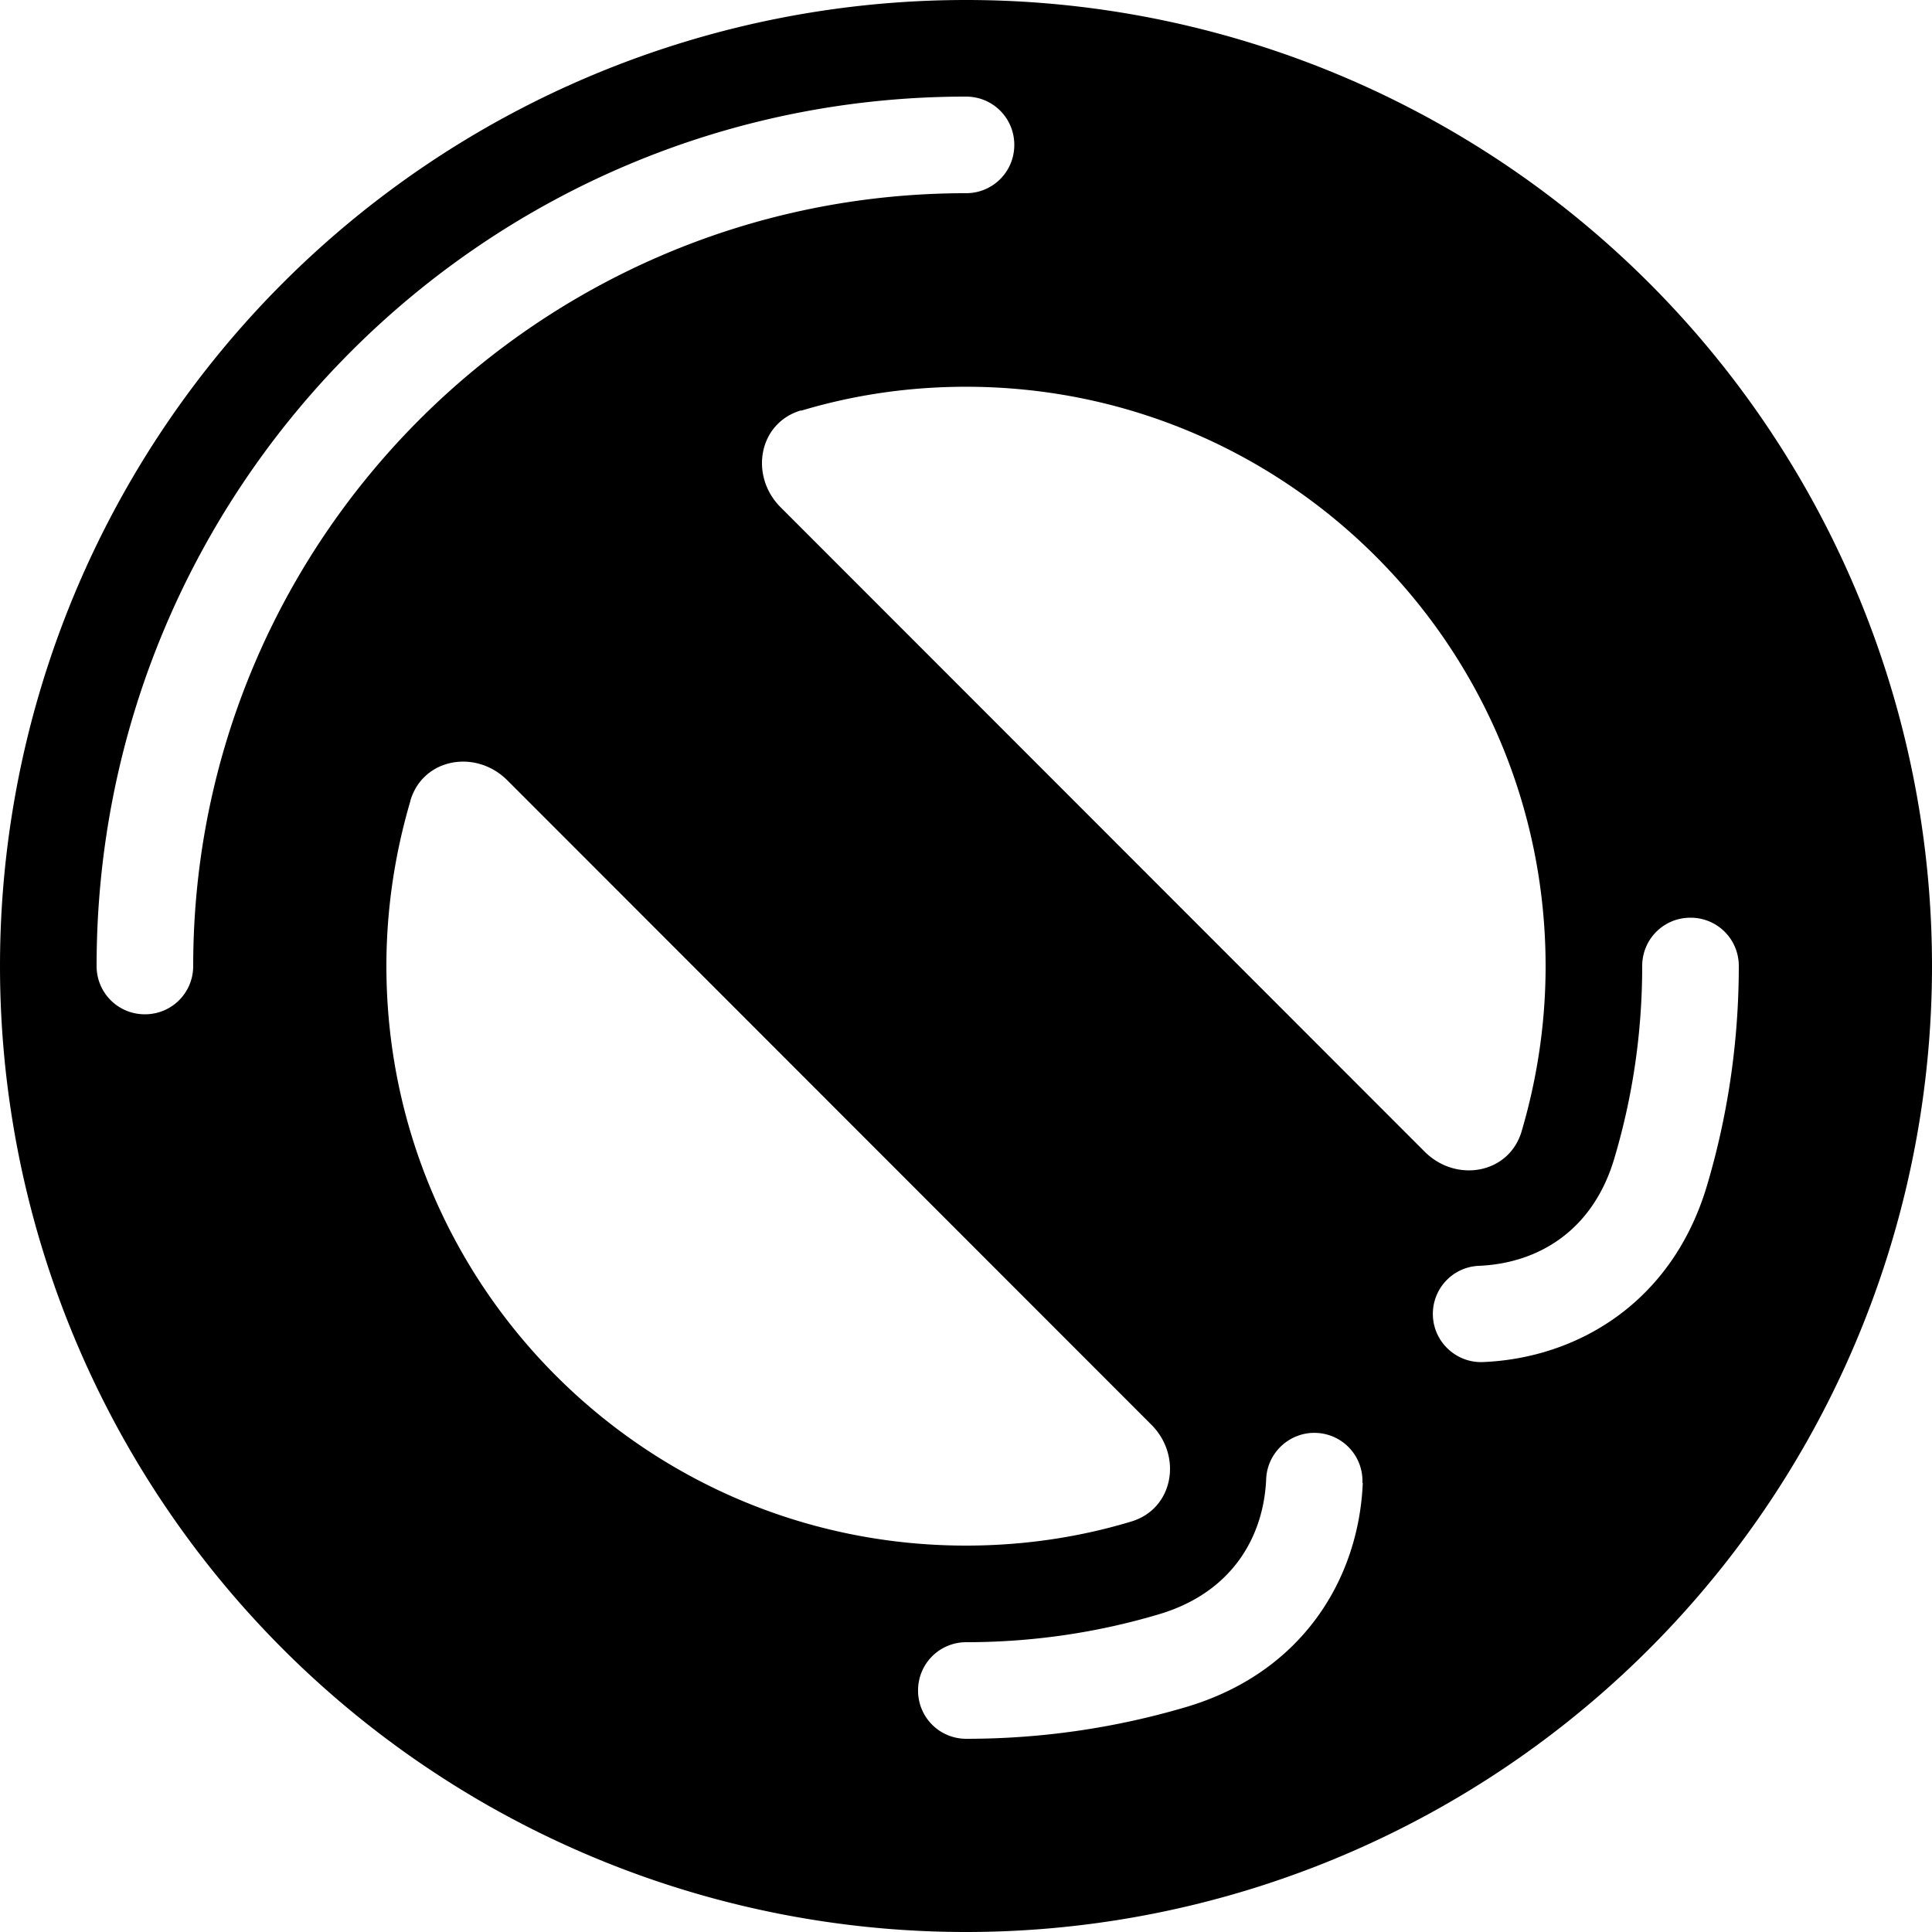 <svg xmlns="http://www.w3.org/2000/svg" viewBox="0 0 540 540"><!--! Font Awesome Pro 7.0.1 by @fontawesome - https://fontawesome.com License - https://fontawesome.com/license (Commercial License) Copyright 2025 Fonticons, Inc. --><path fill="currentColor" d="M540 270a270 270 0 1 1 -540 0 270 270 0 1 1 540 0zM223.9 114.7c-11.9 3.5-14.5 18.3-5.7 27.1L398.2 321.9c8.8 8.8 23.6 6.2 27.1-5.7 4.3-14.6 6.7-30.1 6.7-46.1 0-89.5-72.5-162-162-162-16 0-31.5 2.3-46.1 6.7zM114.7 223.9c-4.3 14.6-6.7 30.1-6.7 46.1 0 89.5 72.5 162 162 162 16 0 31.5-2.3 46.1-6.7 11.9-3.5 14.5-18.3 5.7-27.1L141.8 218.1c-8.8-8.8-23.6-6.2-27.1 5.7zM54 270c0-119.3 96.7-216 216-216 7.5 0 13.5-6 13.5-13.5S277.5 27 270 27c-134.2 0-243 108.8-243 243 0 7.5 6 13.5 13.5 13.5S54 277.5 54 270zm432 0c0-7.5-6-13.5-13.5-13.5S459 262.5 459 270c0 18.7-2.7 36.7-7.8 53.8-6 20.3-21.4 29.3-37.8 30-7.5 .3-13.2 6.6-12.9 14s6.6 13.2 14 12.9c26.5-1.1 52.9-16.7 62.6-49.3 5.8-19.5 8.9-40.2 8.9-61.5zM380.8 414.5c.3-7.5-5.5-13.7-12.9-14s-13.7 5.5-14 12.9c-.7 16.3-9.7 31.8-30 37.8-17.1 5.1-35.2 7.8-53.8 7.8-7.5 0-13.5 6-13.5 13.5s6 13.5 13.5 13.5c21.3 0 41.9-3.1 61.5-8.9 32.6-9.7 48.2-36 49.3-62.6z"/></svg>
